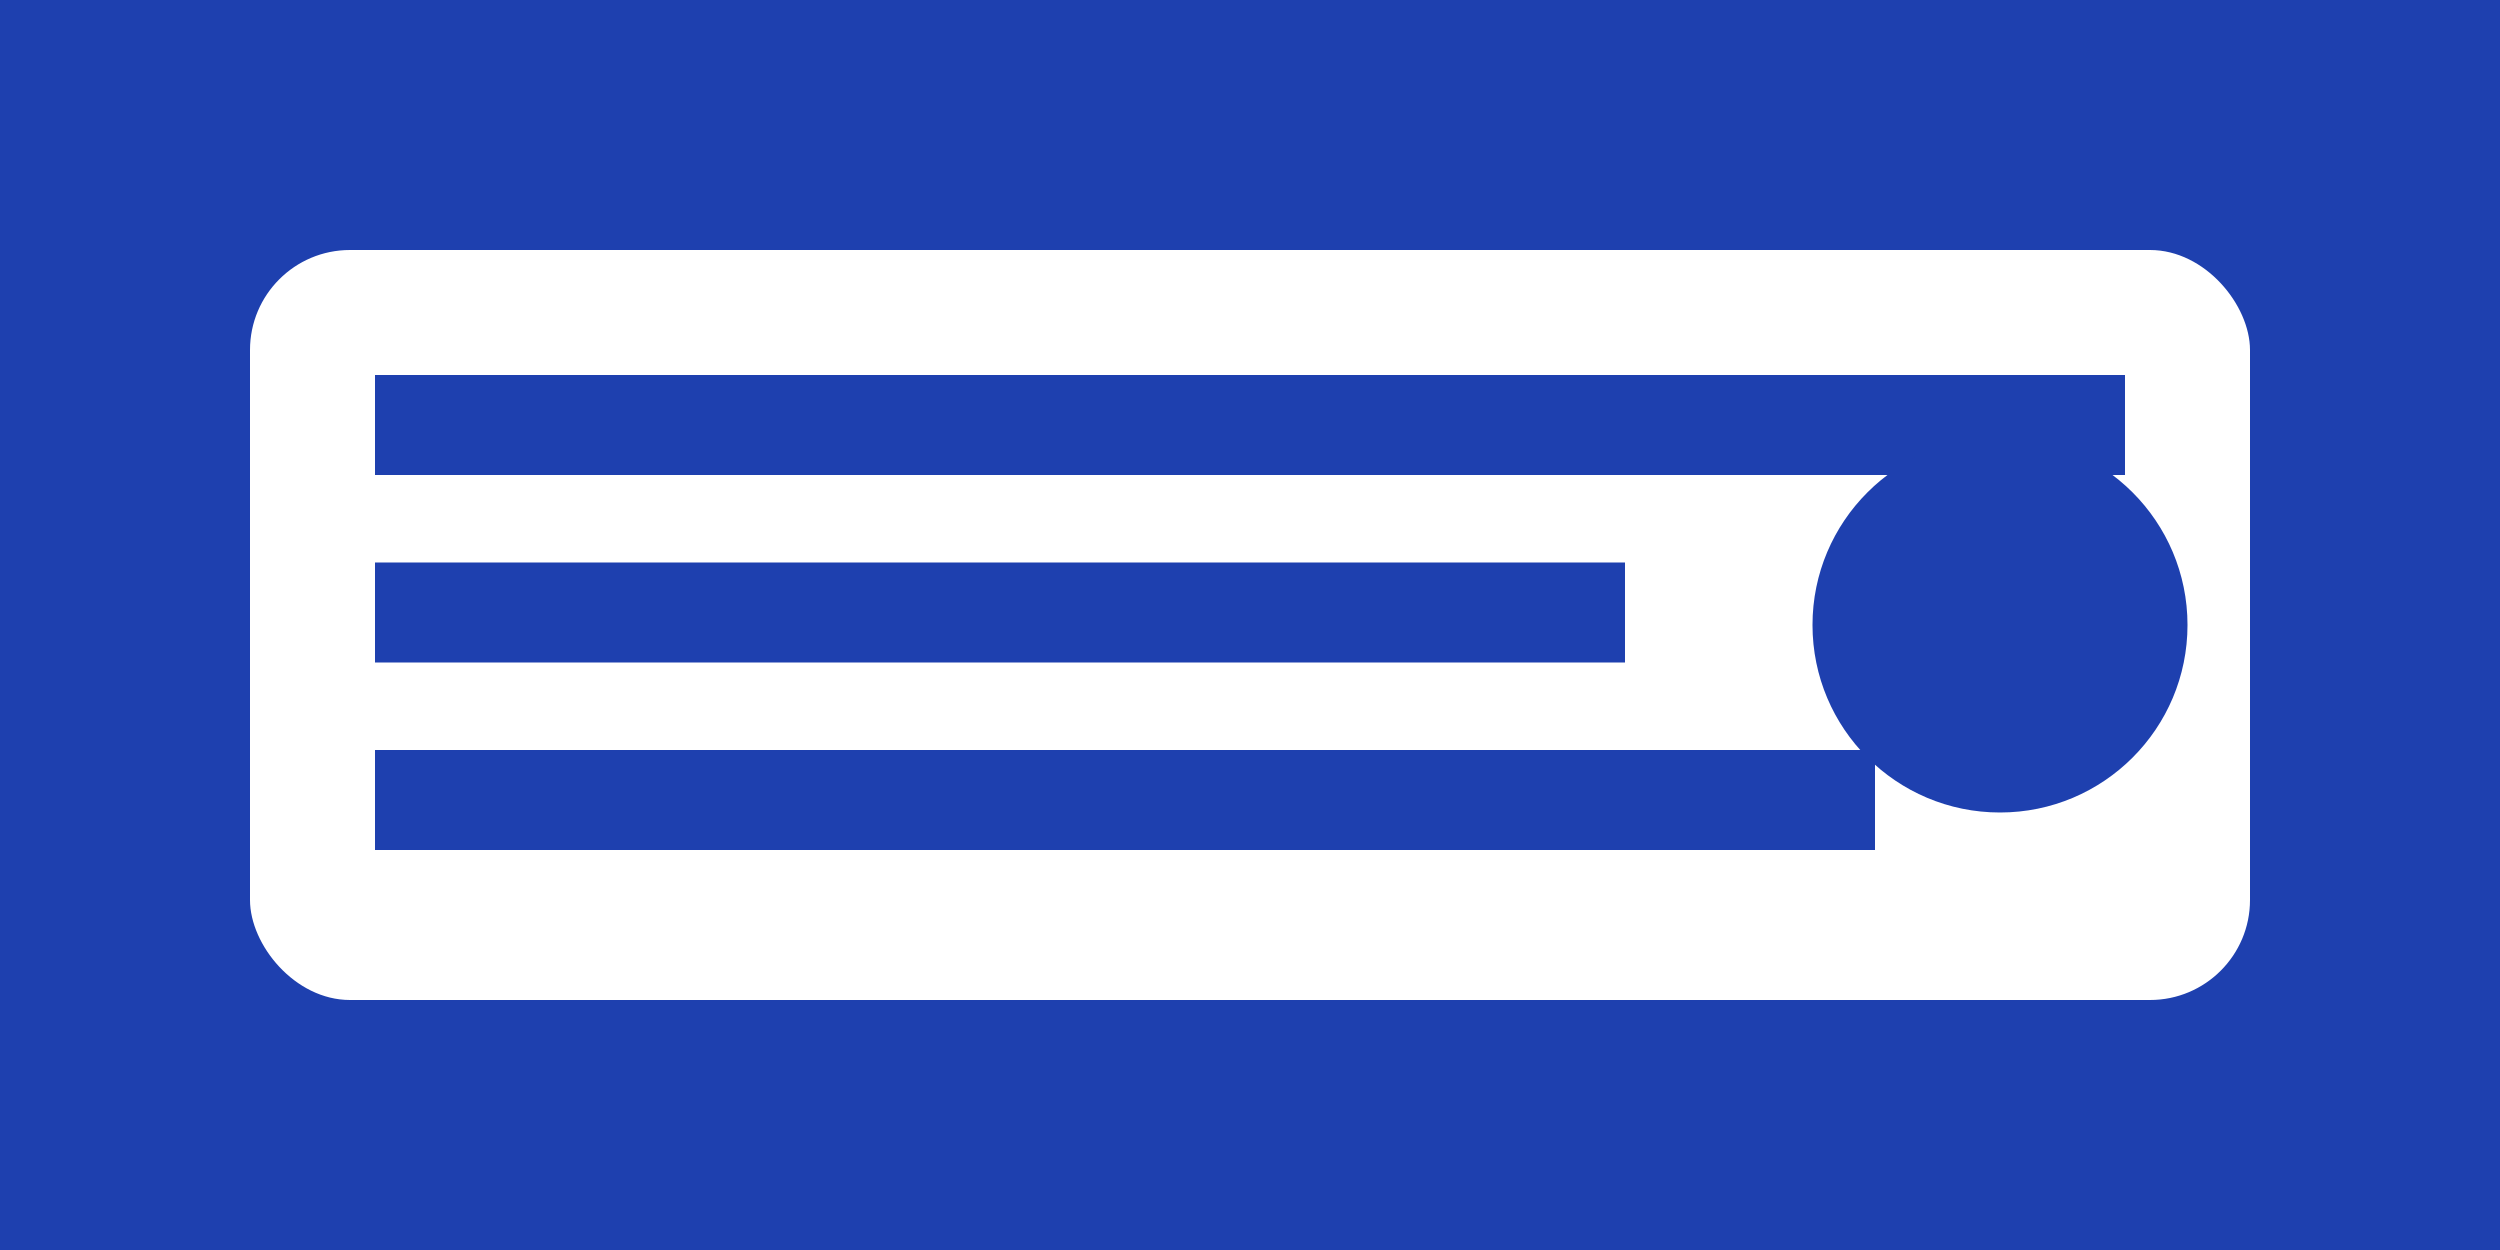 <svg width="200" height="100" viewBox="0 0 200 100" fill="none" xmlns="http://www.w3.org/2000/svg">
  <rect width="200" height="100" fill="#1e40af"/>
  <rect x="20" y="20" width="160" height="60" fill="#ffffff" rx="8"/>
  <rect x="30" y="30" width="140" height="8" fill="#1e40af"/>
  <rect x="30" y="45" width="100" height="8" fill="#1e40af"/>
  <rect x="30" y="60" width="120" height="8" fill="#1e40af"/>
  <circle cx="160" cy="50" r="15" fill="#1e40af"/>
</svg>
